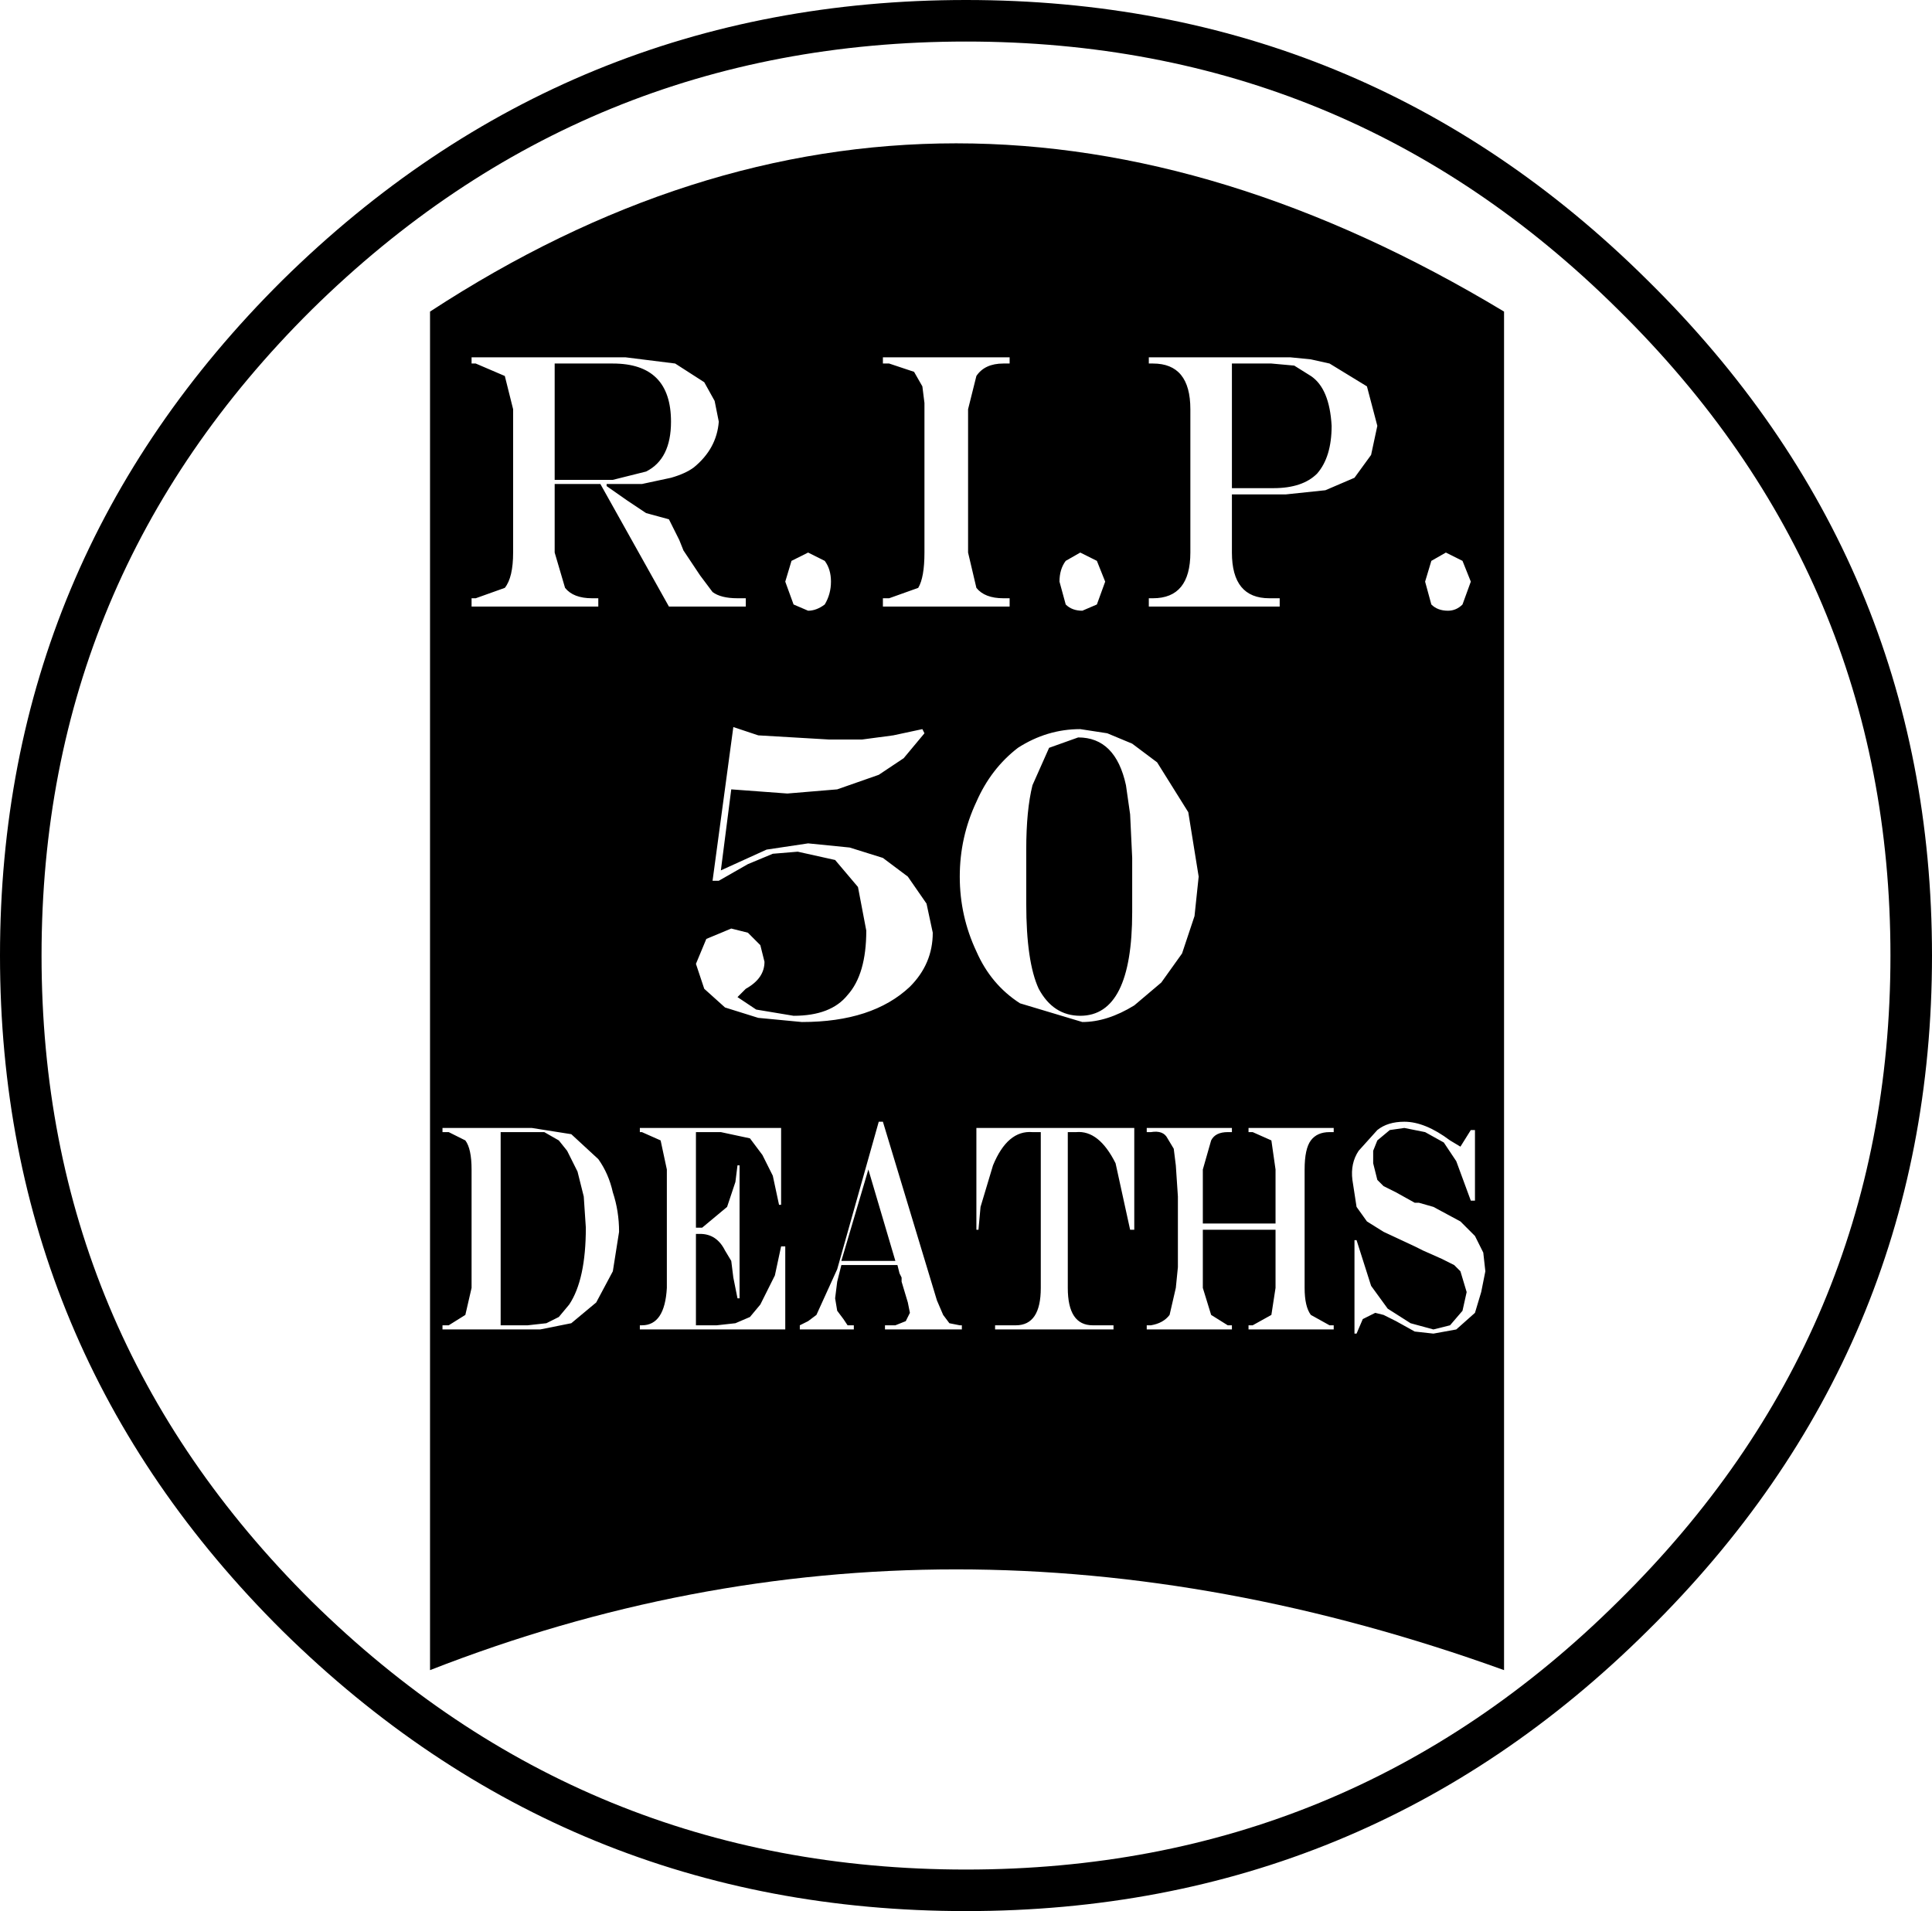 <?xml version="1.0" encoding="UTF-8" standalone="no"?>
<svg xmlns:xlink="http://www.w3.org/1999/xlink" height="46.0px" width="46.5px" xmlns="http://www.w3.org/2000/svg">
  <g transform="matrix(1.0, 0.0, 0.0, 1.0, 23.25, 23.0)">
    <path d="M0.0 -22.5 Q9.4 -22.5 16.05 -15.9 22.75 -9.3 22.75 0.0 22.75 9.3 16.05 15.9 9.4 22.5 0.0 22.5 -9.4 22.5 -16.1 15.9 -22.75 9.3 -22.75 0.0 -22.75 -9.3 -16.1 -15.9 -9.4 -22.5 0.0 -22.5 Z" fill="none" stroke="#000000" stroke-linecap="round" stroke-linejoin="round" stroke-width="1.0"/>
    <path d="M0.35 6.05 L0.65 5.05 Q1.0 4.2 1.6 4.25 L1.8 4.25 1.8 8.0 Q1.8 8.9 1.2 8.9 L0.7 8.9 0.7 9.0 3.55 9.0 3.55 8.9 3.05 8.9 Q2.45 8.9 2.45 8.0 L2.45 4.25 2.65 4.25 Q3.2 4.2 3.6 5.0 L3.95 6.6 4.05 6.6 4.05 4.15 0.25 4.15 0.25 6.6 0.3 6.6 0.35 6.05 M6.8 4.15 L6.8 4.25 6.9 4.25 7.35 4.45 7.45 5.15 7.45 6.45 5.7 6.45 5.7 5.15 5.9 4.45 Q6.0 4.25 6.3 4.25 L6.4 4.25 6.4 4.15 4.35 4.15 4.35 4.25 4.45 4.25 Q4.75 4.2 4.85 4.4 L5.0 4.65 5.05 5.05 5.1 5.8 5.1 6.85 5.1 7.5 5.05 8.0 4.9 8.65 Q4.75 8.85 4.45 8.9 L4.35 8.9 4.35 9.0 6.4 9.0 6.4 8.9 6.3 8.9 5.9 8.65 5.7 8.0 5.7 6.6 7.45 6.6 7.45 8.0 7.35 8.65 6.9 8.9 6.8 8.9 6.8 9.0 8.85 9.0 8.85 8.9 8.75 8.9 8.3 8.65 Q8.15 8.45 8.15 8.0 L8.15 5.15 Q8.15 4.65 8.3 4.45 8.45 4.25 8.75 4.25 L8.85 4.25 8.85 4.15 6.8 4.15 M12.15 4.2 L11.9 4.6 11.65 4.45 Q11.05 4.0 10.55 4.0 10.15 4.0 9.9 4.2 L9.45 4.7 Q9.25 5.0 9.3 5.4 L9.4 6.05 9.65 6.4 10.05 6.65 10.8 7.0 11.0 7.1 11.45 7.3 11.75 7.45 11.9 7.6 12.05 8.1 11.95 8.55 11.65 8.9 11.25 9.0 10.7 8.85 10.15 8.5 9.75 7.95 9.4 6.85 9.35 6.85 9.35 9.1 9.4 9.1 9.55 8.75 9.85 8.6 10.05 8.65 10.35 8.8 10.8 9.05 11.25 9.1 11.8 9.0 12.25 8.6 12.4 8.1 12.5 7.6 12.45 7.15 12.25 6.75 11.9 6.4 11.25 6.05 10.9 5.95 10.8 5.95 10.35 5.7 10.05 5.55 9.9 5.4 9.8 5.0 9.8 4.7 9.9 4.45 10.2 4.2 10.55 4.15 11.05 4.25 11.5 4.5 11.8 4.95 12.15 5.9 12.25 5.9 12.25 4.2 12.15 4.2 M11.55 -9.7 L11.2 -9.5 11.05 -9.0 11.2 -8.45 Q11.35 -8.3 11.6 -8.3 11.8 -8.3 11.95 -8.45 L12.15 -9.0 11.95 -9.5 11.55 -9.7 M3.4 -5.35 L2.75 -5.45 Q1.95 -5.45 1.25 -5.0 0.6 -4.5 0.25 -3.7 -0.15 -2.85 -0.15 -1.9 -0.15 -0.95 0.25 -0.1 0.6 0.7 1.3 1.15 L2.8 1.6 Q3.4 1.6 4.05 1.2 L4.7 0.65 5.2 -0.05 5.5 -0.95 5.6 -1.9 5.35 -3.45 4.6 -4.65 4.0 -5.1 3.4 -5.35 M2.7 -5.25 Q3.6 -5.25 3.85 -4.1 L3.95 -3.4 4.0 -2.35 4.0 -1.05 Q4.0 1.45 2.75 1.45 2.1 1.45 1.75 0.8 1.45 0.15 1.45 -1.25 L1.45 -2.55 Q1.45 -3.5 1.6 -4.1 L2.0 -5.0 2.7 -5.25 M3.15 -9.5 L2.75 -9.7 2.4 -9.5 Q2.25 -9.3 2.25 -9.0 L2.4 -8.45 Q2.55 -8.3 2.8 -8.3 L3.15 -8.45 3.35 -9.0 3.15 -9.5 M6.4 -14.25 L7.35 -14.25 7.9 -14.2 8.3 -13.95 Q8.75 -13.65 8.8 -12.75 8.8 -12.0 8.45 -11.6 8.1 -11.25 7.4 -11.25 L6.4 -11.25 6.4 -14.25 M0.05 -13.15 L0.25 -13.95 Q0.45 -14.25 0.9 -14.25 L1.05 -14.25 1.05 -14.4 -2.0 -14.4 -2.0 -14.25 -1.85 -14.25 -1.25 -14.05 -1.05 -13.7 -1.0 -13.3 -1.0 -11.05 -1.0 -10.5 -1.0 -10.1 -1.0 -9.7 Q-1.0 -9.1 -1.15 -8.85 L-1.85 -8.6 -2.0 -8.6 -2.0 -8.4 1.05 -8.4 1.05 -8.6 0.9 -8.6 Q0.45 -8.6 0.25 -8.85 L0.05 -9.7 0.05 -13.15 M4.4 -14.4 L4.4 -14.25 4.5 -14.25 Q5.4 -14.25 5.4 -13.15 L5.4 -9.7 Q5.4 -8.6 4.5 -8.6 L4.4 -8.6 4.4 -8.4 7.55 -8.4 7.55 -8.6 7.3 -8.6 Q6.4 -8.6 6.4 -9.7 L6.4 -11.1 7.7 -11.1 8.65 -11.2 9.35 -11.5 9.75 -12.05 9.9 -12.75 9.65 -13.7 8.75 -14.25 8.3 -14.35 7.8 -14.4 7.25 -14.4 4.4 -14.4 M12.95 17.2 Q-0.5 12.35 -12.9 17.2 L-12.9 -15.5 Q-0.5 -23.6 12.95 -15.5 L12.95 17.2 M-1.7 7.35 L-3.0 7.35 -2.35 5.15 -1.7 7.35 M-8.85 4.9 L-9.5 4.3 -10.45 4.15 -12.6 4.15 -12.6 4.25 -12.45 4.25 -12.05 4.45 Q-11.9 4.65 -11.9 5.15 L-11.9 8.0 -12.05 8.65 -12.45 8.9 -12.6 8.9 -12.6 9.0 -10.25 9.0 -9.5 8.85 -8.9 8.35 -8.5 7.6 -8.35 6.65 Q-8.35 6.15 -8.5 5.7 -8.6 5.25 -8.85 4.9 M-9.8 4.45 L-9.6 4.7 -9.35 5.2 -9.2 5.8 -9.15 6.55 Q-9.15 7.8 -9.55 8.4 L-9.8 8.7 -10.1 8.85 -10.55 8.9 -11.2 8.9 -11.2 4.25 -10.6 4.25 -10.15 4.25 -9.8 4.45 M-2.0 4.0 L-2.1 4.0 -3.1 7.55 -3.6 8.65 -3.8 8.8 -4.0 8.9 -4.0 9.0 -2.7 9.0 -2.7 8.9 -2.85 8.9 -2.95 8.75 -3.1 8.55 -3.15 8.25 -3.1 7.85 -3.0 7.45 -1.65 7.45 -1.6 7.65 -1.55 7.75 -1.55 7.85 -1.4 8.35 -1.35 8.6 -1.45 8.8 -1.7 8.9 -1.95 8.9 -1.95 9.0 -0.1 9.0 -0.1 8.9 -0.15 8.9 -0.4 8.85 -0.55 8.65 -0.7 8.3 -2.0 4.0 M-4.5 6.0 L-4.45 6.0 -4.45 4.15 -7.85 4.15 -7.85 4.25 -7.8 4.25 -7.35 4.45 -7.2 5.15 -7.2 8.0 Q-7.25 8.9 -7.8 8.9 L-7.85 8.9 -7.85 9.0 -4.35 9.0 -4.35 7.0 -4.45 7.0 -4.6 7.7 -4.95 8.4 -5.2 8.7 -5.55 8.85 -6.0 8.9 -6.5 8.9 -6.5 6.7 -6.4 6.7 Q-6.0 6.7 -5.8 7.1 L-5.65 7.35 -5.6 7.75 -5.5 8.25 -5.45 8.25 -5.45 5.05 -5.5 5.05 -5.55 5.45 -5.75 6.05 -6.35 6.55 -6.5 6.55 -6.5 4.25 -5.9 4.25 -5.2 4.4 -4.9 4.8 -4.65 5.3 -4.5 6.0 M-5.9 -2.05 L-5.65 -4.0 -4.3 -3.9 -3.1 -4.0 -2.1 -4.35 -1.5 -4.75 -1.0 -5.35 -1.05 -5.45 -1.75 -5.3 -2.5 -5.2 -3.3 -5.2 -5.0 -5.3 -5.6 -5.5 -6.1 -1.8 -5.95 -1.8 -5.25 -2.2 -4.65 -2.45 -4.05 -2.5 -3.15 -2.3 -2.6 -1.65 -2.4 -0.6 Q-2.4 0.45 -2.85 0.95 -3.25 1.45 -4.15 1.45 L-5.05 1.3 -5.5 1.0 -5.3 0.8 Q-4.85 0.55 -4.85 0.15 L-4.95 -0.25 -5.25 -0.55 -5.65 -0.65 -6.25 -0.4 -6.5 0.2 -6.3 0.8 -5.8 1.25 -5.0 1.5 -3.95 1.6 Q-2.25 1.6 -1.35 0.75 -0.8 0.2 -0.8 -0.55 L-0.95 -1.25 -1.4 -1.9 -2.0 -2.35 -2.8 -2.6 -3.8 -2.7 -4.8 -2.55 -5.9 -2.05 M-3.8 -9.7 L-4.2 -9.5 -4.35 -9.0 -4.15 -8.45 -3.8 -8.3 Q-3.6 -8.3 -3.4 -8.45 -3.25 -8.7 -3.25 -9.0 -3.25 -9.3 -3.4 -9.5 L-3.8 -9.7 M-8.5 -14.25 Q-7.1 -14.25 -7.1 -12.85 -7.1 -12.4 -7.25 -12.1 -7.4 -11.8 -7.7 -11.65 L-8.5 -11.45 -9.9 -11.45 -9.9 -14.25 -8.5 -14.25 M-7.0 -14.25 L-8.2 -14.4 -11.9 -14.4 -11.9 -14.25 -11.8 -14.25 -11.1 -13.95 -10.9 -13.15 -10.9 -9.7 Q-10.9 -9.1 -11.1 -8.85 L-11.8 -8.6 -11.9 -8.6 -11.9 -8.4 -8.85 -8.4 -8.85 -8.6 -9.0 -8.6 Q-9.45 -8.6 -9.65 -8.85 L-9.9 -9.7 -9.9 -11.35 -8.8 -11.35 -7.15 -8.4 -5.3 -8.4 -5.3 -8.6 -5.5 -8.6 Q-5.9 -8.6 -6.1 -8.75 L-6.4 -9.15 -6.8 -9.75 -6.9 -10.0 -7.05 -10.3 -7.15 -10.5 -7.7 -10.65 -8.15 -10.95 -8.65 -11.3 -8.65 -11.35 -7.8 -11.35 -7.1 -11.5 Q-6.75 -11.6 -6.55 -11.75 -6.0 -12.2 -5.95 -12.85 L-6.05 -13.35 -6.3 -13.8 -7.0 -14.25" fill="#000000" fill-rule="evenodd" stroke="none"/>
  </g>
</svg>
